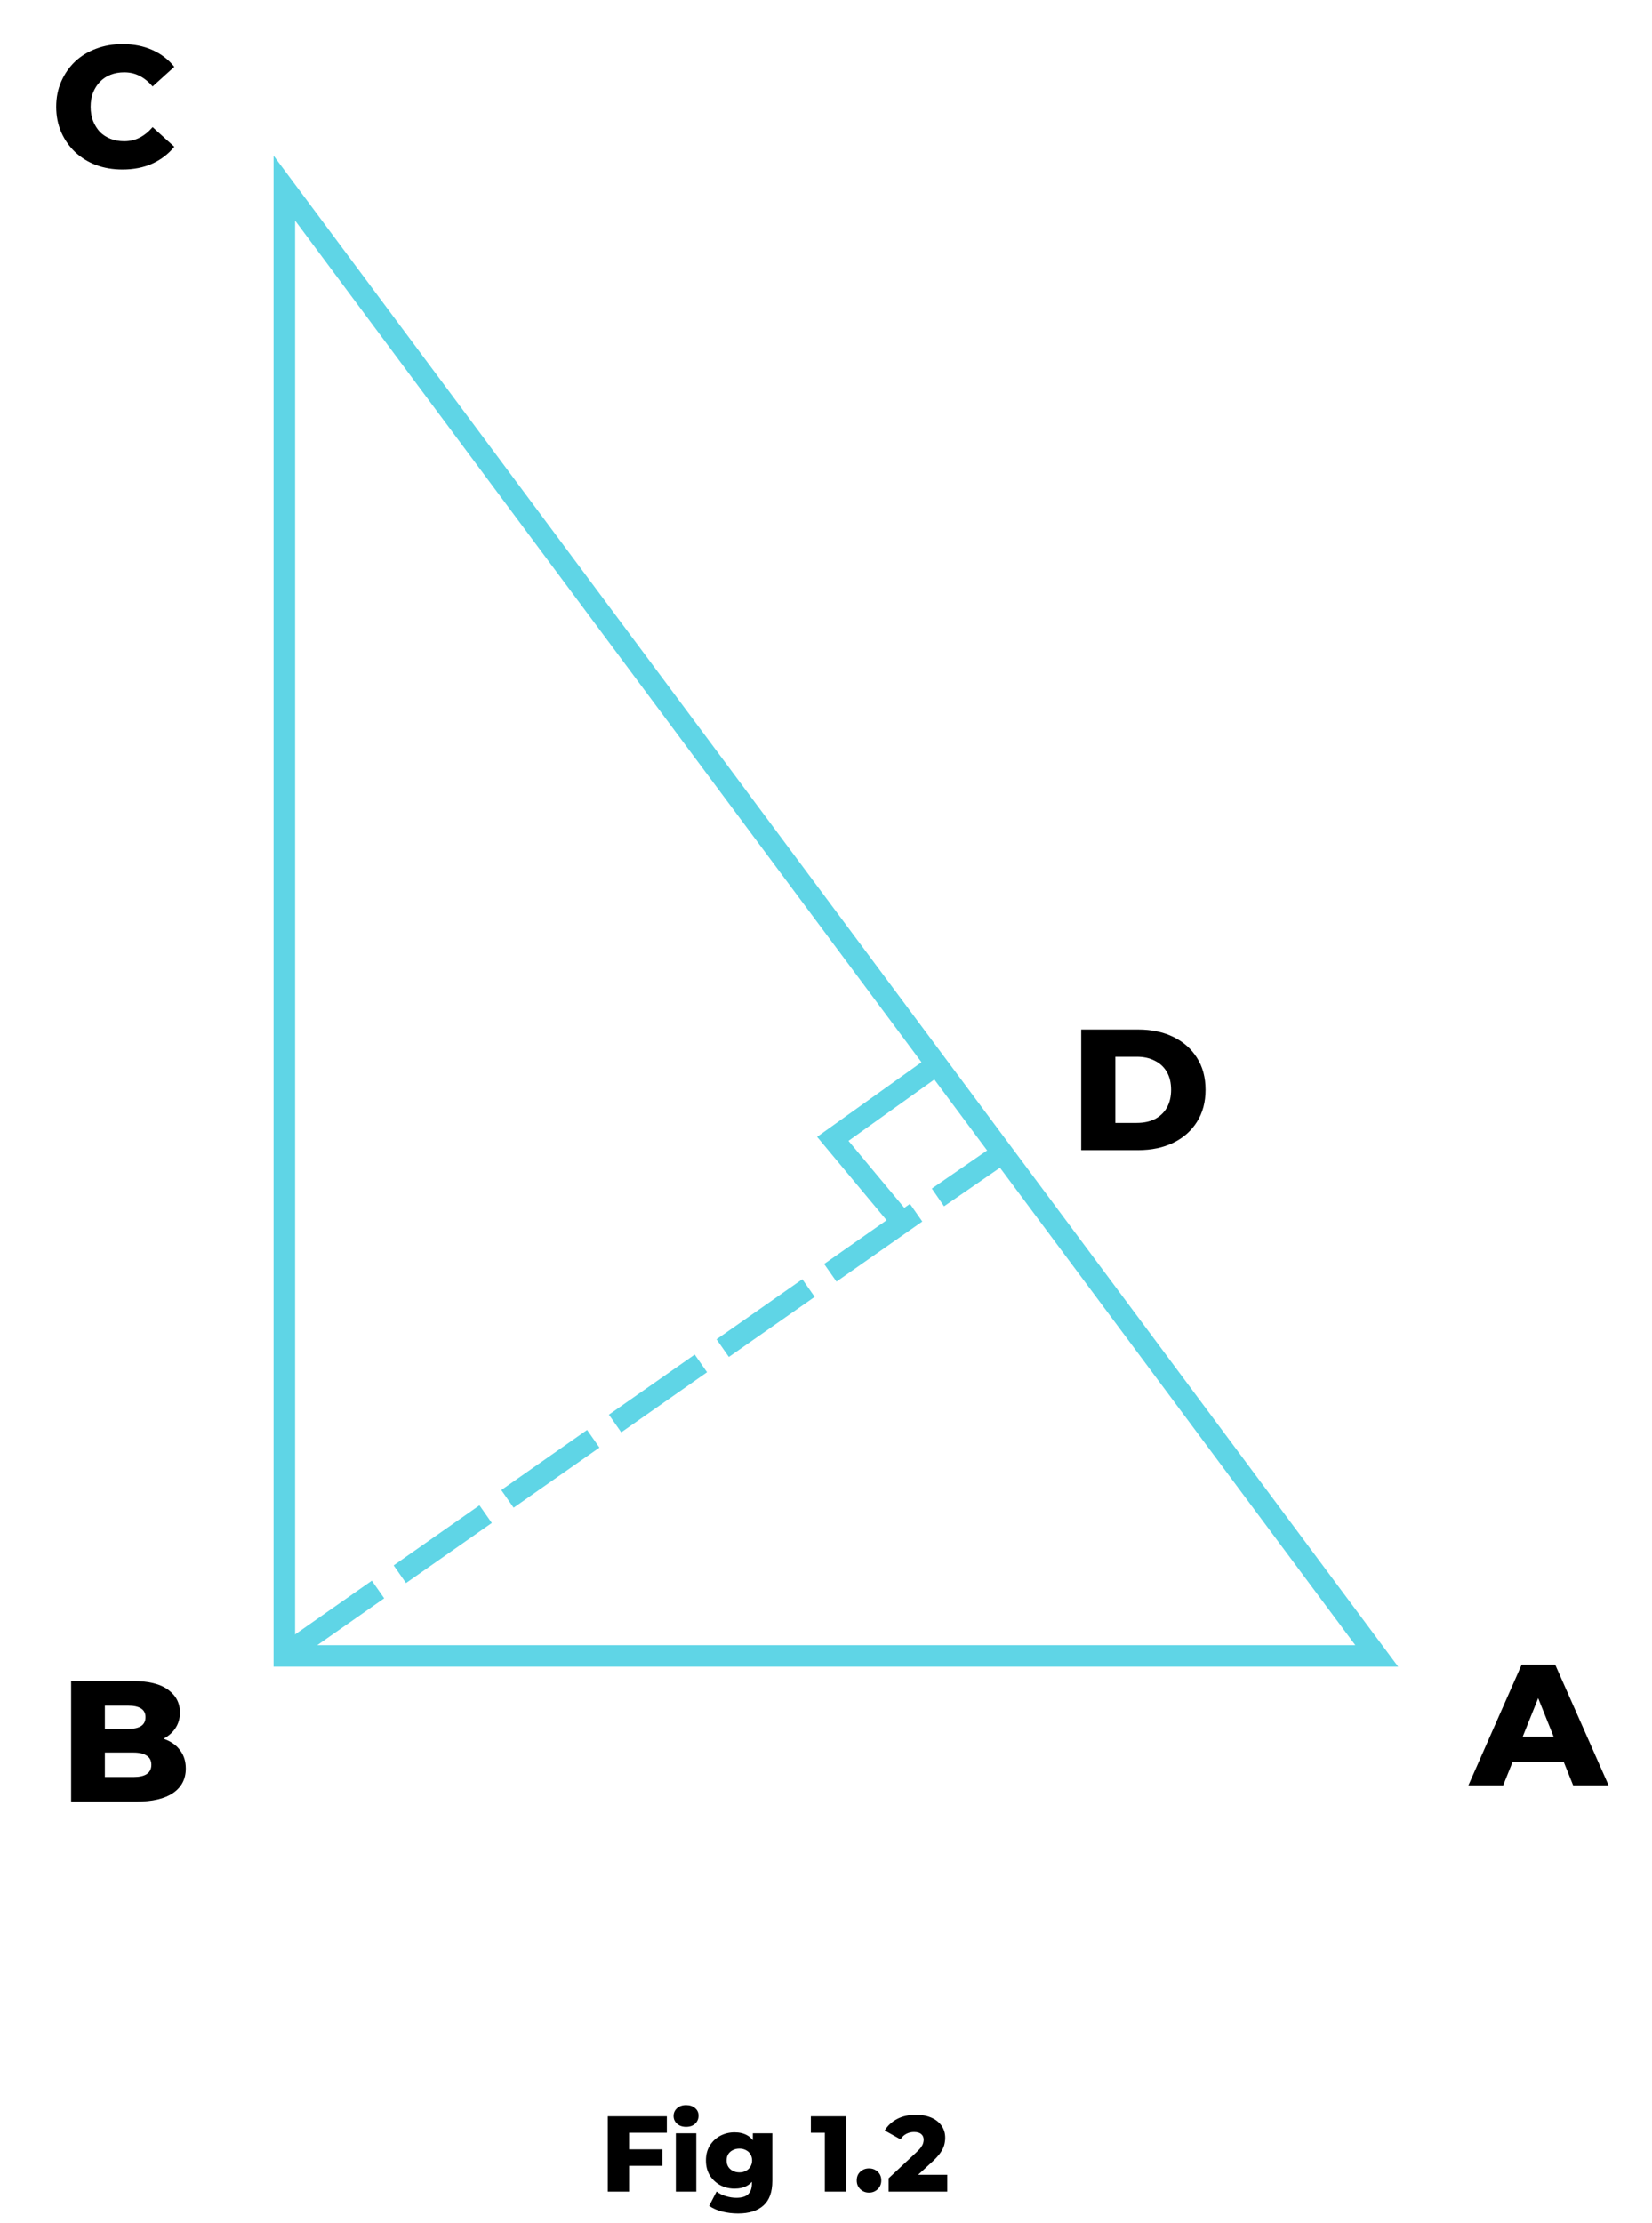 <svg width="307" height="413" viewBox="0 0 307 413" fill="none" xmlns="http://www.w3.org/2000/svg">
<path d="M272.882 331.665L282.77 309.265H289.01L298.93 331.665H292.338L284.594 312.369H287.09L279.346 331.665H272.882ZM278.29 327.313L279.922 322.641H290.866L292.498 327.313H278.29Z" fill="black"/>
<path d="M200.929 213.665V191.265H211.521C213.996 191.265 216.172 191.723 218.049 192.641C219.927 193.558 221.388 194.849 222.433 196.513C223.5 198.177 224.033 200.161 224.033 202.465C224.033 204.747 223.5 206.731 222.433 208.417C221.388 210.081 219.927 211.371 218.049 212.289C216.172 213.206 213.996 213.665 211.521 213.665H200.929ZM207.265 208.609H211.265C212.545 208.609 213.655 208.374 214.593 207.905C215.553 207.414 216.3 206.71 216.833 205.793C217.367 204.854 217.633 203.745 217.633 202.465C217.633 201.163 217.367 200.054 216.833 199.137C216.3 198.219 215.553 197.526 214.593 197.057C213.655 196.566 212.545 196.321 211.265 196.321H207.265V208.609Z" fill="black"/>
<path d="M13.219 334.698V312.298H24.674C27.619 312.298 29.816 312.842 31.267 313.93C32.717 314.997 33.443 316.405 33.443 318.154C33.443 319.306 33.133 320.32 32.514 321.194C31.917 322.048 31.064 322.73 29.954 323.242C28.866 323.733 27.565 323.978 26.05 323.978L26.691 322.442C28.269 322.442 29.645 322.688 30.819 323.178C31.992 323.648 32.898 324.341 33.538 325.258C34.2 326.154 34.531 327.253 34.531 328.554C34.531 330.496 33.741 332.01 32.163 333.098C30.605 334.165 28.323 334.698 25.314 334.698H13.219ZM19.491 330.122H24.802C25.89 330.122 26.712 329.941 27.267 329.578C27.843 329.194 28.131 328.618 28.131 327.85C28.131 327.082 27.843 326.517 27.267 326.154C26.712 325.77 25.89 325.578 24.802 325.578H19.043V321.194H23.843C24.909 321.194 25.709 321.013 26.242 320.65C26.776 320.288 27.043 319.744 27.043 319.018C27.043 318.293 26.776 317.76 26.242 317.418C25.709 317.056 24.909 316.874 23.843 316.874H19.491V330.122Z" fill="black"/>
<path d="M54.302 306.45L70.249 295.287" stroke="#5FD5E6" stroke-width="4"/>
<path d="M74.302 292.45L90.249 281.287" stroke="#5FD5E6" stroke-width="4"/>
<path d="M94.302 278.45L110.249 267.287" stroke="#5FD5E6" stroke-width="4"/>
<path d="M114.302 264.45L130.249 253.287" stroke="#5FD5E6" stroke-width="4"/>
<path d="M134.302 250.45L150.249 239.287" stroke="#5FD5E6" stroke-width="4"/>
<path d="M154.302 236.45L170.249 225.287" stroke="#5FD5E6" stroke-width="4"/>
<path d="M174.302 222.45L185.463 214.757" stroke="#5FD5E6" stroke-width="4"/>
<path d="M166.726 225.92L154.766 211.568L174.3 197.615" stroke="#5FD5E6" stroke-width="4"/>
<path d="M22.764 31.489C20.993 31.489 19.351 31.212 17.836 30.657C16.343 30.081 15.041 29.27 13.932 28.225C12.844 27.18 11.991 25.953 11.372 24.545C10.753 23.116 10.444 21.548 10.444 19.841C10.444 18.134 10.753 16.577 11.372 15.169C11.991 13.74 12.844 12.502 13.932 11.457C15.041 10.412 16.343 9.612 17.836 9.057C19.351 8.481 20.993 8.193 22.764 8.193C24.833 8.193 26.679 8.556 28.3 9.281C29.943 10.006 31.308 11.052 32.396 12.417L28.364 16.065C27.639 15.212 26.839 14.561 25.964 14.113C25.111 13.665 24.151 13.441 23.084 13.441C22.167 13.441 21.324 13.59 20.556 13.889C19.788 14.188 19.127 14.625 18.572 15.201C18.039 15.756 17.612 16.428 17.292 17.217C16.993 18.006 16.844 18.881 16.844 19.841C16.844 20.801 16.993 21.676 17.292 22.465C17.612 23.254 18.039 23.937 18.572 24.513C19.127 25.068 19.788 25.494 20.556 25.793C21.324 26.092 22.167 26.241 23.084 26.241C24.151 26.241 25.111 26.017 25.964 25.569C26.839 25.121 27.639 24.47 28.364 23.617L32.396 27.265C31.308 28.609 29.943 29.654 28.3 30.401C26.679 31.126 24.833 31.489 22.764 31.489Z" fill="black"/>
<path d="M52.844 307.631V34.945L255.844 307.631H52.844Z" stroke="#5FD5E6" stroke-width="4"/>
<path d="M116.624 399.29H123.084V402.35H116.624V399.29ZM116.904 407.15H112.944V393.15H123.924V396.21H116.904V407.15ZM125.596 407.15V396.31H129.396V407.15H125.596ZM127.496 395.11C126.803 395.11 126.243 394.917 125.816 394.53C125.39 394.144 125.176 393.664 125.176 393.09C125.176 392.517 125.39 392.037 125.816 391.65C126.243 391.264 126.803 391.07 127.496 391.07C128.19 391.07 128.75 391.257 129.176 391.63C129.603 391.99 129.816 392.457 129.816 393.03C129.816 393.63 129.603 394.13 129.176 394.53C128.763 394.917 128.203 395.11 127.496 395.11ZM137.166 411.21C136.126 411.21 135.133 411.09 134.186 410.85C133.253 410.61 132.453 410.257 131.786 409.79L133.166 407.13C133.619 407.49 134.179 407.77 134.846 407.97C135.526 408.184 136.186 408.29 136.826 408.29C137.853 408.29 138.593 408.064 139.046 407.61C139.499 407.17 139.726 406.524 139.726 405.67V404.39L139.926 401.35L139.906 398.29V396.31H143.526V405.17C143.526 407.224 142.973 408.744 141.866 409.73C140.759 410.717 139.193 411.21 137.166 411.21ZM136.506 406.59C135.546 406.59 134.659 406.377 133.846 405.95C133.046 405.51 132.399 404.904 131.906 404.13C131.426 403.344 131.186 402.417 131.186 401.35C131.186 400.284 131.426 399.364 131.906 398.59C132.399 397.804 133.046 397.197 133.846 396.77C134.659 396.344 135.546 396.13 136.506 396.13C137.426 396.13 138.213 396.317 138.866 396.69C139.519 397.05 140.013 397.617 140.346 398.39C140.693 399.164 140.866 400.15 140.866 401.35C140.866 402.55 140.693 403.537 140.346 404.31C140.013 405.084 139.519 405.657 138.866 406.03C138.213 406.404 137.426 406.59 136.506 406.59ZM137.406 403.57C137.859 403.57 138.259 403.477 138.606 403.29C138.966 403.104 139.246 402.844 139.446 402.51C139.659 402.177 139.766 401.79 139.766 401.35C139.766 400.91 139.659 400.524 139.446 400.19C139.246 399.857 138.966 399.604 138.606 399.43C138.259 399.244 137.859 399.15 137.406 399.15C136.953 399.15 136.546 399.244 136.186 399.43C135.826 399.604 135.539 399.857 135.326 400.19C135.126 400.524 135.026 400.91 135.026 401.35C135.026 401.79 135.126 402.177 135.326 402.51C135.539 402.844 135.826 403.104 136.186 403.29C136.546 403.477 136.953 403.57 137.406 403.57ZM153.288 407.15V394.57L154.988 396.21H150.688V393.15H157.248V407.15H153.288ZM161.493 407.33C160.853 407.33 160.313 407.117 159.873 406.69C159.433 406.264 159.213 405.724 159.213 405.07C159.213 404.39 159.433 403.85 159.873 403.45C160.313 403.037 160.853 402.83 161.493 402.83C162.133 402.83 162.673 403.037 163.113 403.45C163.553 403.85 163.773 404.39 163.773 405.07C163.773 405.724 163.553 406.264 163.113 406.69C162.673 407.117 162.133 407.33 161.493 407.33ZM165.133 407.15V404.67L170.373 399.77C170.746 399.424 171.019 399.117 171.193 398.85C171.379 398.584 171.499 398.344 171.553 398.13C171.619 397.904 171.653 397.697 171.653 397.51C171.653 397.057 171.499 396.704 171.193 396.45C170.899 396.197 170.453 396.07 169.853 396.07C169.346 396.07 168.873 396.184 168.433 396.41C167.993 396.637 167.633 396.977 167.353 397.43L164.413 395.79C164.933 394.91 165.686 394.204 166.673 393.67C167.659 393.137 168.839 392.87 170.213 392.87C171.293 392.87 172.239 393.044 173.053 393.39C173.866 393.737 174.499 394.23 174.953 394.87C175.419 395.51 175.653 396.264 175.653 397.13C175.653 397.584 175.593 398.037 175.473 398.49C175.353 398.93 175.119 399.404 174.773 399.91C174.439 400.404 173.939 400.957 173.273 401.57L169.113 405.41L168.453 404.01H176.033V407.15H165.133Z" fill="black"/>
</svg>
